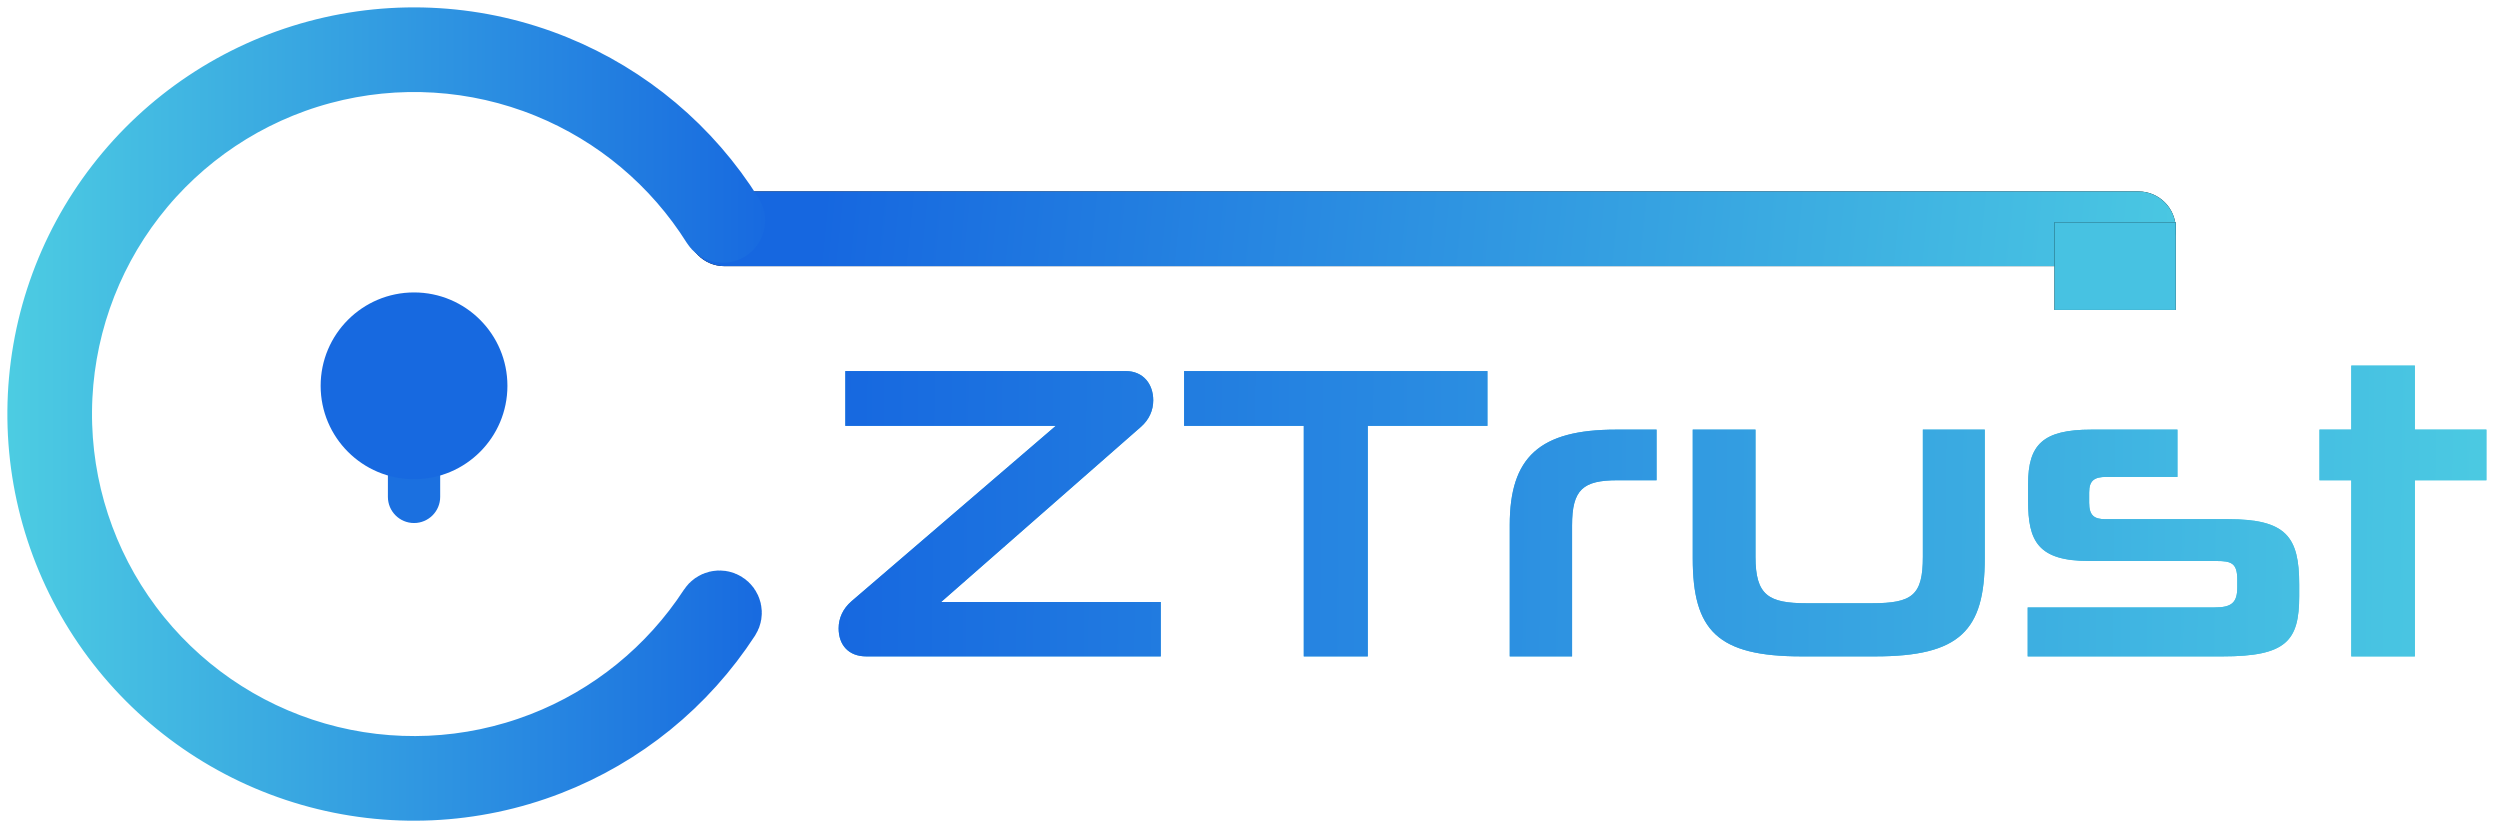 <svg width="151" height="50" viewBox="0 0 151 50" fill="none" xmlns="http://www.w3.org/2000/svg">
<g clip-path="url(#clip0_55_1126)">
<path d="M69.656 24.18C69.656 23.195 69.05 22.412 67.989 22.412H51.058V25.722H63.769L51.437 36.31C50.906 36.765 50.653 37.346 50.653 37.953C50.653 38.963 51.26 39.646 52.321 39.646H70.111V36.36H56.845L68.923 25.772C69.404 25.343 69.656 24.787 69.656 24.18ZM82.614 39.646V25.722H89.841V22.412H71.52V25.722H78.748V39.646H82.614ZM94.953 39.646V31.736C94.953 29.563 95.61 29.007 97.707 29.007H100.057V25.949H97.606C92.982 25.949 91.188 27.617 91.188 31.711V39.646H94.953ZM113.259 39.646C118.389 39.646 119.88 38.079 119.88 33.732V25.949H116.14V33.631C116.14 35.956 115.508 36.436 113.057 36.436H109.115C106.815 36.436 106.032 35.956 106.032 33.631V25.949H102.241V33.732C102.241 38.079 103.732 39.646 108.811 39.646H113.259ZM138.872 35.299C138.872 32.419 138.088 31.357 134.576 31.357H127.147C126.489 31.357 126.186 31.13 126.186 30.372V29.74C126.186 29.032 126.489 28.805 127.222 28.805H131.518V25.949H126.313C123.381 25.949 122.497 26.859 122.497 29.234V30.27C122.497 32.671 123.078 33.884 126.186 33.884H133.868C134.778 33.884 135.132 34.01 135.132 35.021V35.476C135.132 36.411 134.778 36.689 133.767 36.689H122.472V39.646H134.247C138.088 39.646 138.872 38.711 138.872 36.007V35.299ZM145.858 39.646V29.007H150.179V25.949H145.858V22.083H142.017V25.949H140.097V29.007H142.017V39.646H145.858Z" fill="url(#paint0_linear_55_1126)"/>
<path d="M69.656 24.18C69.656 23.195 69.05 22.412 67.989 22.412H51.058V25.722H63.769L51.437 36.31C50.906 36.765 50.653 37.346 50.653 37.953C50.653 38.963 51.26 39.646 52.321 39.646H70.111V36.36H56.845L68.923 25.772C69.404 25.343 69.656 24.787 69.656 24.18ZM82.614 39.646V25.722H89.841V22.412H71.52V25.722H78.748V39.646H82.614ZM94.953 39.646V31.736C94.953 29.563 95.61 29.007 97.707 29.007H100.057V25.949H97.606C92.982 25.949 91.188 27.617 91.188 31.711V39.646H94.953ZM113.259 39.646C118.389 39.646 119.88 38.079 119.88 33.732V25.949H116.14V33.631C116.14 35.956 115.508 36.436 113.057 36.436H109.115C106.815 36.436 106.032 35.956 106.032 33.631V25.949H102.241V33.732C102.241 38.079 103.732 39.646 108.811 39.646H113.259ZM138.872 35.299C138.872 32.419 138.088 31.357 134.576 31.357H127.147C126.489 31.357 126.186 31.13 126.186 30.372V29.74C126.186 29.032 126.489 28.805 127.222 28.805H131.518V25.949H126.313C123.381 25.949 122.497 26.859 122.497 29.234V30.27C122.497 32.671 123.078 33.884 126.186 33.884H133.868C134.778 33.884 135.132 34.01 135.132 35.021V35.476C135.132 36.411 134.778 36.689 133.767 36.689H122.472V39.646H134.247C138.088 39.646 138.872 38.711 138.872 36.007V35.299ZM145.858 39.646V29.007H150.179V25.949H145.858V22.083H142.017V25.949H140.097V29.007H142.017V39.646H145.858Z" fill="url(#paint1_linear_55_1126)"/>
<path d="M129.16 11.562H43.757C42.511 11.562 41.501 12.572 41.501 13.818C41.501 15.064 42.511 16.075 43.757 16.075H129.16C130.406 16.075 131.416 15.064 131.416 13.818C131.416 12.572 130.406 11.562 129.16 11.562Z" fill="black"/>
<path d="M129.16 11.562H43.757C42.511 11.562 41.501 12.572 41.501 13.818C41.501 15.064 42.511 16.075 43.757 16.075H129.16C130.406 16.075 131.416 15.064 131.416 13.818C131.416 12.572 130.406 11.562 129.16 11.562Z" fill="url(#paint2_linear_55_1126)"/>
<path d="M131.417 13.427H124.087V18.721H131.417V13.427Z" fill="black"/>
<path d="M131.417 13.427H124.087V18.721H131.417V13.427Z" fill="#47C2E2"/>
<path d="M43.75 36.54C44.012 36.701 44.094 37.044 43.927 37.302C41.347 41.271 37.581 44.334 33.158 46.047C28.562 47.828 23.509 48.054 18.771 46.691C14.034 45.329 9.874 42.453 6.926 38.503C3.978 34.552 2.404 29.745 2.446 24.816C2.488 19.887 4.143 15.108 7.158 11.208C10.173 7.308 14.382 4.503 19.141 3.222C23.901 1.94 28.949 2.252 33.515 4.111C37.908 5.899 41.621 9.025 44.133 13.038C44.296 13.299 44.208 13.64 43.944 13.797C43.68 13.953 43.339 13.865 43.176 13.605C40.788 9.801 37.264 6.838 33.095 5.141C28.755 3.374 23.955 3.077 19.43 4.296C14.905 5.514 10.904 8.181 8.038 11.888C5.172 15.596 3.598 20.14 3.558 24.826C3.518 29.512 5.014 34.082 7.817 37.837C10.62 41.593 14.575 44.327 19.079 45.623C23.582 46.918 28.386 46.703 32.756 45.01C36.953 43.384 40.527 40.481 42.979 36.719C43.147 36.461 43.489 36.379 43.75 36.54Z" fill="url(#paint3_linear_55_1126)"/>
<path d="M43.75 36.54C44.012 36.701 44.094 37.044 43.927 37.302C41.347 41.271 37.581 44.334 33.158 46.047C28.562 47.828 23.509 48.054 18.771 46.691C14.034 45.329 9.874 42.453 6.926 38.503C3.978 34.552 2.404 29.745 2.446 24.816C2.488 19.887 4.143 15.108 7.158 11.208C10.173 7.308 14.382 4.503 19.141 3.222C23.901 1.94 28.949 2.252 33.515 4.111C37.908 5.899 41.621 9.025 44.133 13.038C44.296 13.299 44.208 13.64 43.944 13.797C43.68 13.953 43.339 13.865 43.176 13.605C40.788 9.801 37.264 6.838 33.095 5.141C28.755 3.374 23.955 3.077 19.43 4.296C14.905 5.514 10.904 8.181 8.038 11.888C5.172 15.596 3.598 20.14 3.558 24.826C3.518 29.512 5.014 34.082 7.817 37.837C10.62 41.593 14.575 44.327 19.079 45.623C23.582 46.918 28.386 46.703 32.756 45.01C36.953 43.384 40.527 40.481 42.979 36.719C43.147 36.461 43.489 36.379 43.75 36.54Z" fill="url(#paint4_linear_55_1126)"/>
<path d="M43.75 36.54C44.012 36.701 44.094 37.044 43.927 37.302C41.347 41.271 37.581 44.334 33.158 46.047C28.562 47.828 23.509 48.054 18.771 46.691C14.034 45.329 9.874 42.453 6.926 38.503C3.978 34.552 2.404 29.745 2.446 24.816C2.488 19.887 4.143 15.108 7.158 11.208C10.173 7.308 14.382 4.503 19.141 3.222C23.901 1.94 28.949 2.252 33.515 4.111C37.908 5.899 41.621 9.025 44.133 13.038C44.296 13.299 44.208 13.64 43.944 13.797C43.68 13.953 43.339 13.865 43.176 13.605C40.788 9.801 37.264 6.838 33.095 5.141C28.755 3.374 23.955 3.077 19.43 4.296C14.905 5.514 10.904 8.181 8.038 11.888C5.172 15.596 3.598 20.14 3.558 24.826C3.518 29.512 5.014 34.082 7.817 37.837C10.62 41.593 14.575 44.327 19.079 45.623C23.582 46.918 28.386 46.703 32.756 45.01C36.953 43.384 40.527 40.481 42.979 36.719C43.147 36.461 43.489 36.379 43.75 36.54Z" fill="url(#paint5_linear_55_1126)"/>
<path d="M43.75 36.54C44.012 36.701 44.094 37.044 43.927 37.302C41.347 41.271 37.581 44.334 33.158 46.047C28.562 47.828 23.509 48.054 18.771 46.691C14.034 45.329 9.874 42.453 6.926 38.503C3.978 34.552 2.404 29.745 2.446 24.816C2.488 19.887 4.143 15.108 7.158 11.208C10.173 7.308 14.382 4.503 19.141 3.222C23.901 1.94 28.949 2.252 33.515 4.111C37.908 5.899 41.621 9.025 44.133 13.038C44.296 13.299 44.208 13.64 43.944 13.797C43.68 13.953 43.339 13.865 43.176 13.605C40.788 9.801 37.264 6.838 33.095 5.141C28.755 3.374 23.955 3.077 19.43 4.296C14.905 5.514 10.904 8.181 8.038 11.888C5.172 15.596 3.598 20.14 3.558 24.826C3.518 29.512 5.014 34.082 7.817 37.837C10.62 41.593 14.575 44.327 19.079 45.623C23.582 46.918 28.386 46.703 32.756 45.01C36.953 43.384 40.527 40.481 42.979 36.719C43.147 36.461 43.489 36.379 43.75 36.54Z" stroke="url(#paint6_linear_55_1126)" stroke-width="4"/>
<path d="M26.587 28.658C26.587 27.786 25.88 27.079 25.008 27.079C24.136 27.079 23.429 27.786 23.429 28.658V30.012C23.429 30.884 24.136 31.591 25.008 31.591C25.88 31.591 26.587 30.884 26.587 30.012V28.658Z" fill="#1B70E0"/>
<path d="M25.008 28.944C28.123 28.944 30.648 26.419 30.648 23.304C30.648 20.189 28.123 17.663 25.008 17.663C21.893 17.663 19.367 20.189 19.367 23.304C19.367 26.419 21.893 28.944 25.008 28.944Z" fill="#1769E0"/>
</g>
<defs>
<linearGradient id="paint0_linear_55_1126" x1="156.153" y1="32.956" x2="-73.046" y2="11.29" gradientUnits="userSpaceOnUse">
<stop stop-color="#4DCDE2"/>
<stop offset="1" stop-color="#1667E0"/>
</linearGradient>
<linearGradient id="paint1_linear_55_1126" x1="153.646" y1="35.163" x2="49.727" y2="33.942" gradientUnits="userSpaceOnUse">
<stop stop-color="#4DCDE2"/>
<stop offset="1" stop-color="#1667E0"/>
</linearGradient>
<linearGradient id="paint2_linear_55_1126" x1="136.335" y1="13.818" x2="50.354" y2="5.036" gradientUnits="userSpaceOnUse">
<stop stop-color="#4DCDE2"/>
<stop offset="1" stop-color="#1667E0"/>
</linearGradient>
<linearGradient id="paint3_linear_55_1126" x1="0.17" y1="32.226" x2="47.58" y2="32.317" gradientUnits="userSpaceOnUse">
<stop stop-color="#4DCDE2"/>
<stop offset="1" stop-color="#1667E0"/>
</linearGradient>
<linearGradient id="paint4_linear_55_1126" x1="0.17" y1="32.226" x2="47.58" y2="32.317" gradientUnits="userSpaceOnUse">
<stop stop-color="#4DCDE2"/>
<stop offset="1" stop-color="#1667E0"/>
</linearGradient>
<linearGradient id="paint5_linear_55_1126" x1="0.17" y1="32.226" x2="47.58" y2="32.317" gradientUnits="userSpaceOnUse">
<stop stop-color="#4DCDE2"/>
<stop offset="1" stop-color="#1667E0"/>
</linearGradient>
<linearGradient id="paint6_linear_55_1126" x1="0.17" y1="32.226" x2="47.58" y2="32.317" gradientUnits="userSpaceOnUse">
<stop stop-color="#4DCDE2"/>
<stop offset="1" stop-color="#1667E0"/>
</linearGradient>
<clipPath id="clip0_55_1126">
<rect width="150.815" height="50" fill="white"/>
</clipPath>
</defs>
</svg>
